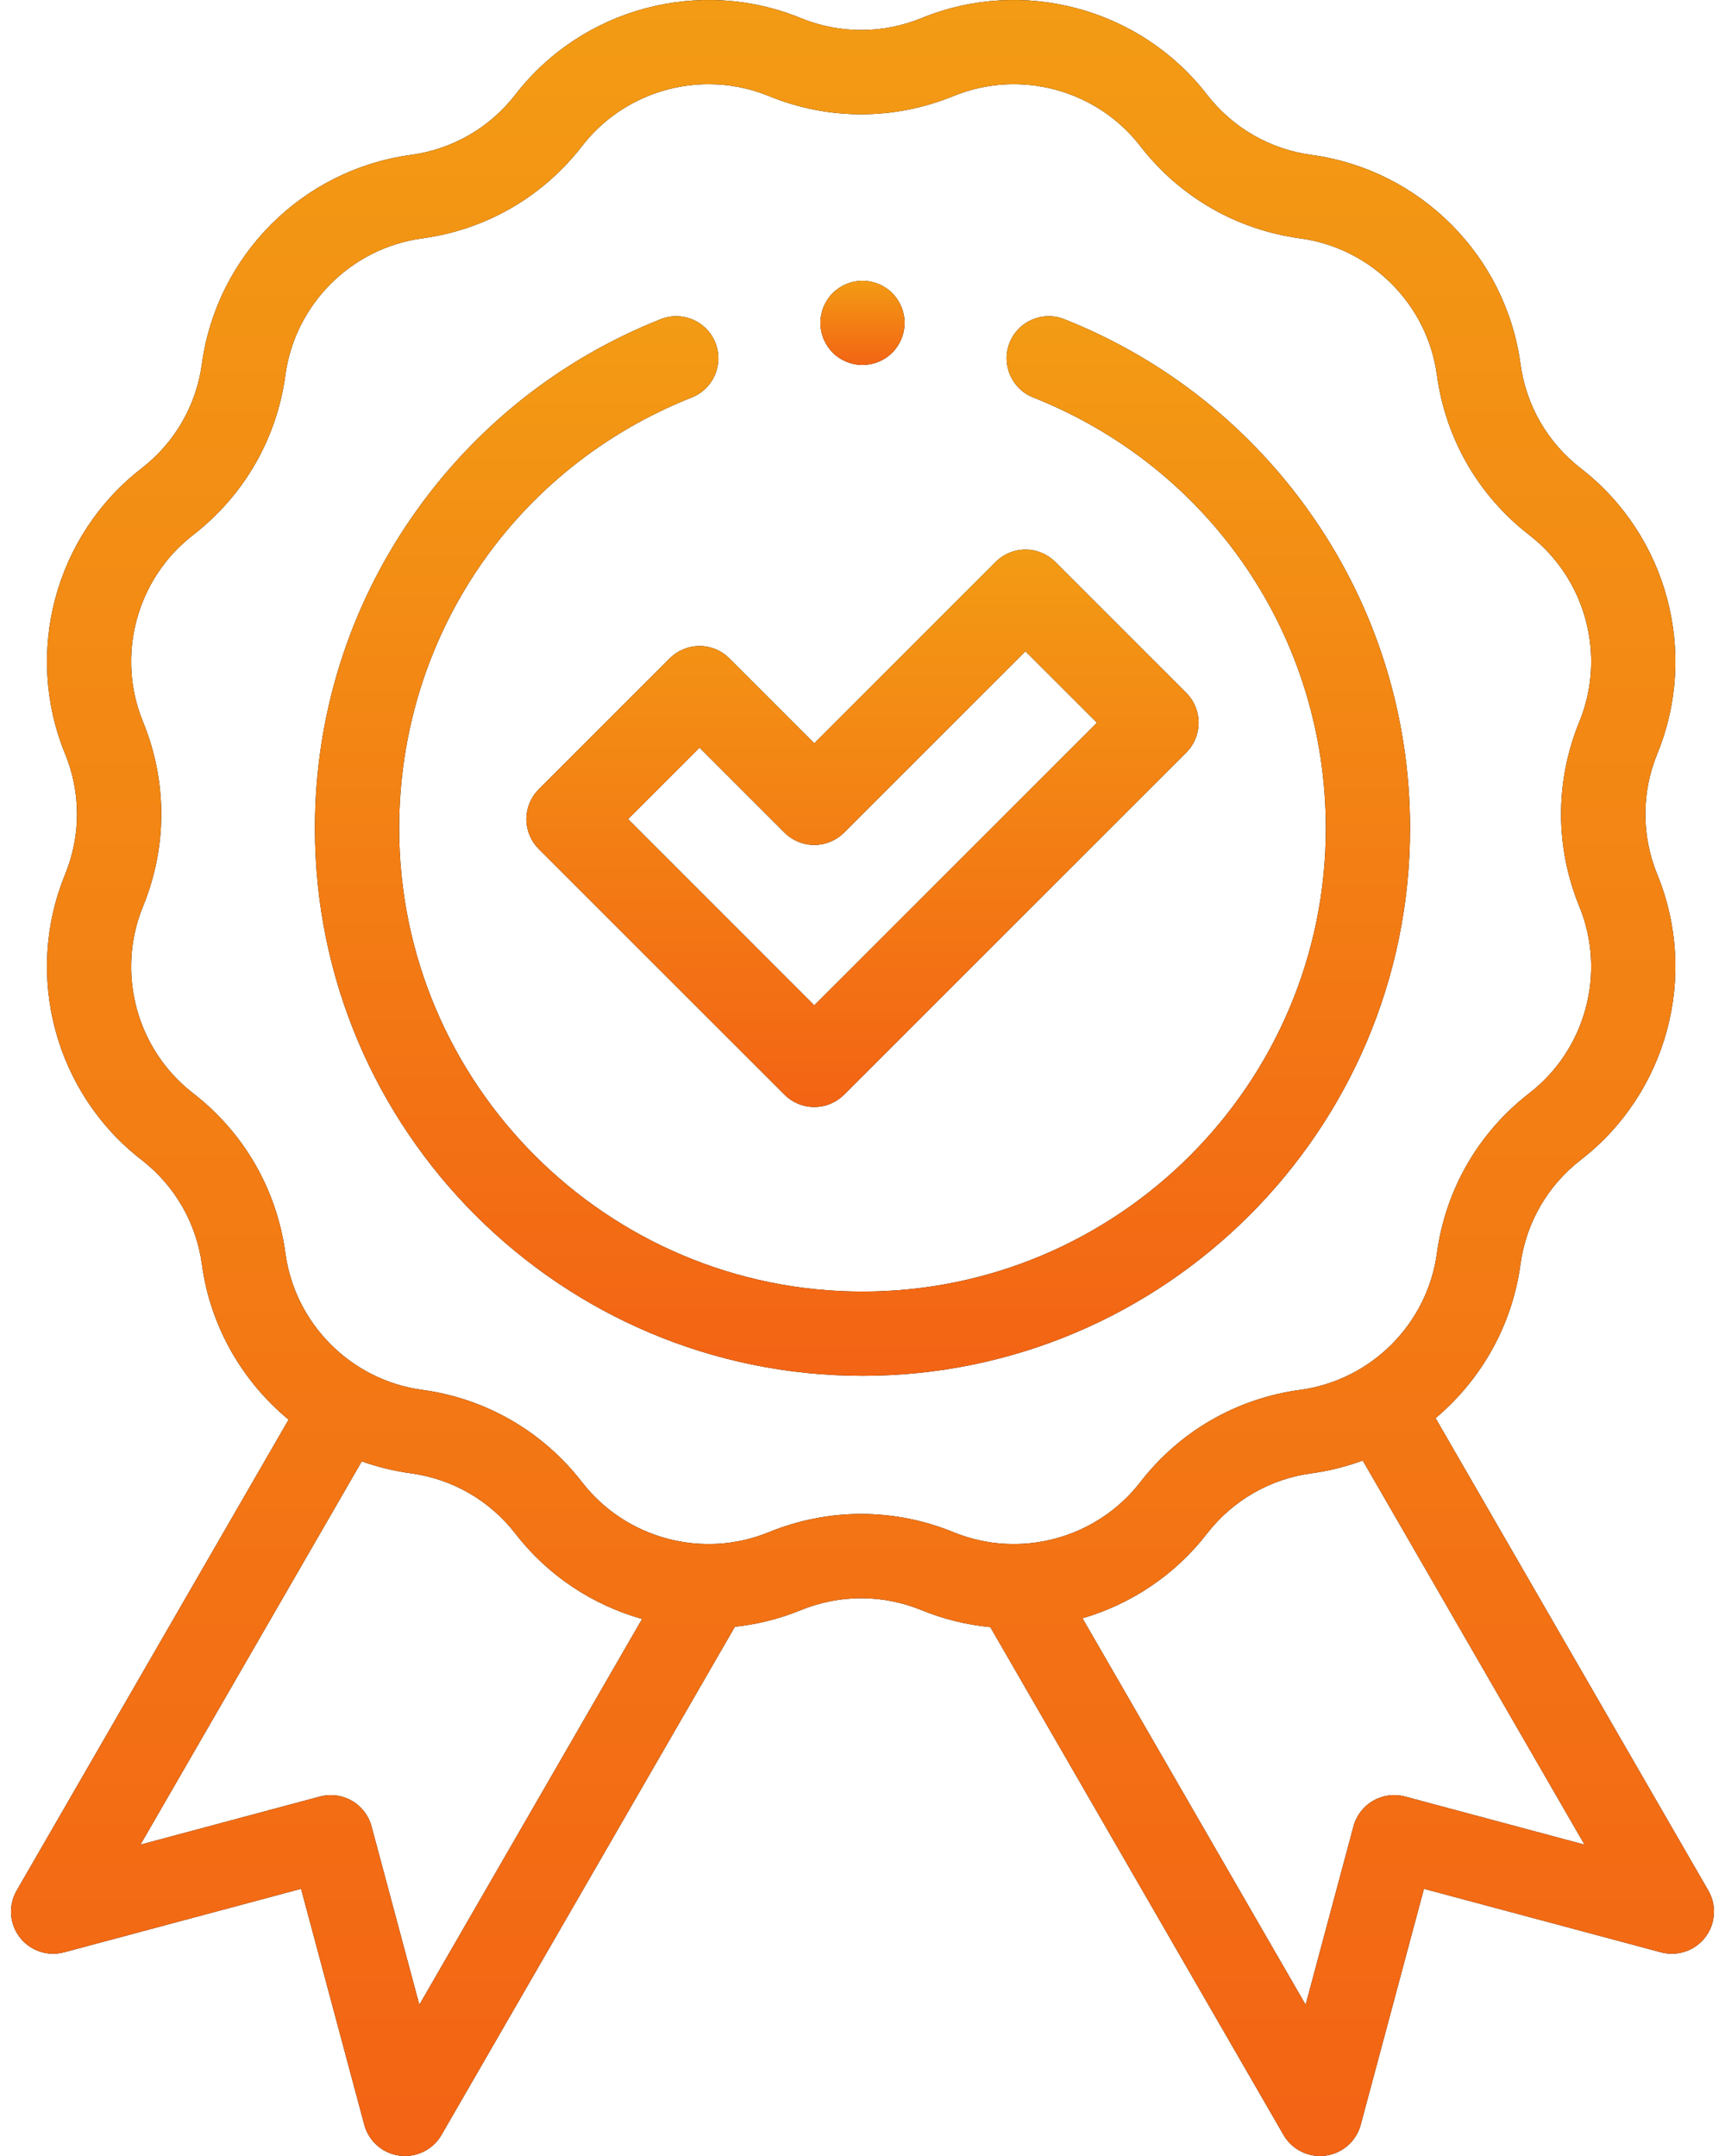 <svg width="64" height="80" viewBox="0 0 64 80" fill="none" xmlns="http://www.w3.org/2000/svg">
<path d="M63.382 70.151L53.262 52.622C54.94 51.209 56.1 49.199 56.41 46.921C56.62 45.372 57.417 43.992 58.653 43.035C61.858 40.554 63.024 36.203 61.489 32.452C60.897 31.005 60.897 29.412 61.489 27.965C63.024 24.215 61.858 19.863 58.653 17.382C57.417 16.425 56.62 15.045 56.41 13.496C55.864 9.481 52.678 6.295 48.663 5.749C47.114 5.539 45.734 4.742 44.777 3.506C42.296 0.301 37.945 -0.865 34.194 0.67C32.748 1.262 31.154 1.262 29.707 0.67C25.957 -0.865 21.605 0.301 19.125 3.506C18.168 4.742 16.788 5.539 15.239 5.749C11.223 6.295 8.038 9.481 7.492 13.497C7.281 15.046 6.484 16.426 5.248 17.383C2.044 19.863 0.878 24.215 2.413 27.965C3.005 29.412 3.005 31.006 2.413 32.452C0.878 36.203 2.044 40.554 5.248 43.035C6.484 43.992 7.281 45.372 7.492 46.921C7.806 49.229 8.993 51.261 10.707 52.677L0.618 70.151C0.302 70.699 0.347 71.383 0.732 71.884C1.116 72.385 1.765 72.606 2.376 72.442L11.17 70.086L13.516 78.842C13.679 79.452 14.195 79.904 14.821 79.987C14.89 79.996 14.958 80 15.026 80C15.579 80 16.097 79.706 16.379 79.219L27.265 60.363C28.09 60.274 28.912 60.072 29.707 59.747C31.154 59.155 32.748 59.155 34.194 59.747C35.023 60.086 35.881 60.293 36.742 60.375L47.621 79.219C47.903 79.706 48.421 80 48.974 80C49.042 80 49.11 79.996 49.179 79.987C49.805 79.904 50.321 79.452 50.484 78.842L52.83 70.086L61.624 72.442C62.234 72.606 62.883 72.385 63.268 71.884C63.653 71.383 63.698 70.699 63.382 70.151ZM15.558 74.389L13.784 67.767C13.677 67.367 13.415 67.026 13.056 66.819C12.697 66.611 12.271 66.555 11.87 66.662L5.211 68.447L13.422 54.225C14.003 54.432 14.611 54.582 15.239 54.668C16.788 54.878 18.168 55.675 19.125 56.911C20.339 58.48 22.002 59.559 23.823 60.073L15.558 74.389ZM28.523 56.854C26.068 57.859 23.22 57.096 21.596 54.998C20.134 53.11 18.026 51.892 15.66 51.571C13.031 51.213 10.946 49.128 10.588 46.5C10.267 44.133 9.05 42.025 7.161 40.563C5.063 38.94 4.3 36.091 5.305 33.636C6.21 31.426 6.21 28.991 5.305 26.781C4.3 24.326 5.063 21.478 7.161 19.854C9.05 18.392 10.267 16.284 10.588 13.918C10.946 11.289 13.031 9.204 15.66 8.846C18.026 8.525 20.134 7.308 21.596 5.419C22.741 3.94 24.495 3.124 26.291 3.124C27.041 3.124 27.8 3.267 28.523 3.563C30.733 4.467 33.168 4.467 35.378 3.563C37.833 2.558 40.681 3.321 42.305 5.419C43.767 7.308 45.875 8.525 48.241 8.846C50.87 9.204 52.955 11.289 53.312 13.918C53.634 16.284 54.852 18.392 56.74 19.854C58.838 21.478 59.601 24.326 58.596 26.781C57.692 28.991 57.692 31.426 58.596 33.636C59.601 36.091 58.837 38.94 56.74 40.563C54.852 42.025 53.634 44.133 53.312 46.499C52.955 49.128 50.87 51.213 48.241 51.571C45.875 51.892 43.767 53.109 42.305 54.998C40.681 57.096 37.833 57.859 35.378 56.854C33.168 55.95 30.734 55.95 28.523 56.854ZM52.13 66.662C51.296 66.439 50.439 66.934 50.216 67.767L48.441 74.389L40.162 60.048C41.95 59.525 43.581 58.456 44.777 56.911C45.734 55.675 47.114 54.878 48.663 54.668C49.32 54.578 49.955 54.417 50.56 54.194L58.788 68.447L52.13 66.662Z" fill="black"/>
<path d="M63.382 70.151L53.262 52.622C54.94 51.209 56.1 49.199 56.41 46.921C56.62 45.372 57.417 43.992 58.653 43.035C61.858 40.554 63.024 36.203 61.489 32.452C60.897 31.005 60.897 29.412 61.489 27.965C63.024 24.215 61.858 19.863 58.653 17.382C57.417 16.425 56.62 15.045 56.41 13.496C55.864 9.481 52.678 6.295 48.663 5.749C47.114 5.539 45.734 4.742 44.777 3.506C42.296 0.301 37.945 -0.865 34.194 0.67C32.748 1.262 31.154 1.262 29.707 0.67C25.957 -0.865 21.605 0.301 19.125 3.506C18.168 4.742 16.788 5.539 15.239 5.749C11.223 6.295 8.038 9.481 7.492 13.497C7.281 15.046 6.484 16.426 5.248 17.383C2.044 19.863 0.878 24.215 2.413 27.965C3.005 29.412 3.005 31.006 2.413 32.452C0.878 36.203 2.044 40.554 5.248 43.035C6.484 43.992 7.281 45.372 7.492 46.921C7.806 49.229 8.993 51.261 10.707 52.677L0.618 70.151C0.302 70.699 0.347 71.383 0.732 71.884C1.116 72.385 1.765 72.606 2.376 72.442L11.17 70.086L13.516 78.842C13.679 79.452 14.195 79.904 14.821 79.987C14.89 79.996 14.958 80 15.026 80C15.579 80 16.097 79.706 16.379 79.219L27.265 60.363C28.09 60.274 28.912 60.072 29.707 59.747C31.154 59.155 32.748 59.155 34.194 59.747C35.023 60.086 35.881 60.293 36.742 60.375L47.621 79.219C47.903 79.706 48.421 80 48.974 80C49.042 80 49.11 79.996 49.179 79.987C49.805 79.904 50.321 79.452 50.484 78.842L52.83 70.086L61.624 72.442C62.234 72.606 62.883 72.385 63.268 71.884C63.653 71.383 63.698 70.699 63.382 70.151ZM15.558 74.389L13.784 67.767C13.677 67.367 13.415 67.026 13.056 66.819C12.697 66.611 12.271 66.555 11.87 66.662L5.211 68.447L13.422 54.225C14.003 54.432 14.611 54.582 15.239 54.668C16.788 54.878 18.168 55.675 19.125 56.911C20.339 58.48 22.002 59.559 23.823 60.073L15.558 74.389ZM28.523 56.854C26.068 57.859 23.22 57.096 21.596 54.998C20.134 53.11 18.026 51.892 15.66 51.571C13.031 51.213 10.946 49.128 10.588 46.5C10.267 44.133 9.05 42.025 7.161 40.563C5.063 38.94 4.3 36.091 5.305 33.636C6.21 31.426 6.21 28.991 5.305 26.781C4.3 24.326 5.063 21.478 7.161 19.854C9.05 18.392 10.267 16.284 10.588 13.918C10.946 11.289 13.031 9.204 15.66 8.846C18.026 8.525 20.134 7.308 21.596 5.419C22.741 3.94 24.495 3.124 26.291 3.124C27.041 3.124 27.8 3.267 28.523 3.563C30.733 4.467 33.168 4.467 35.378 3.563C37.833 2.558 40.681 3.321 42.305 5.419C43.767 7.308 45.875 8.525 48.241 8.846C50.87 9.204 52.955 11.289 53.312 13.918C53.634 16.284 54.852 18.392 56.74 19.854C58.838 21.478 59.601 24.326 58.596 26.781C57.692 28.991 57.692 31.426 58.596 33.636C59.601 36.091 58.837 38.94 56.74 40.563C54.852 42.025 53.634 44.133 53.312 46.499C52.955 49.128 50.87 51.213 48.241 51.571C45.875 51.892 43.767 53.109 42.305 54.998C40.681 57.096 37.833 57.859 35.378 56.854C33.168 55.95 30.734 55.95 28.523 56.854ZM52.13 66.662C51.296 66.439 50.439 66.934 50.216 67.767L48.441 74.389L40.162 60.048C41.95 59.525 43.581 58.456 44.777 56.911C45.734 55.675 47.114 54.878 48.663 54.668C49.32 54.578 49.955 54.417 50.56 54.194L58.788 68.447L52.13 66.662Z" fill="url(#paint0_linear_108_1078)"/>
<path d="M24.849 24.428L19.986 29.29C19.694 29.583 19.529 29.981 19.529 30.395C19.529 30.809 19.694 31.207 19.986 31.5L29.106 40.619C29.399 40.912 29.796 41.077 30.211 41.077C30.625 41.077 31.023 40.912 31.316 40.619L44.013 27.922C44.623 27.312 44.623 26.322 44.013 25.712L39.151 20.85C38.858 20.557 38.46 20.392 38.046 20.392C37.631 20.392 37.234 20.557 36.941 20.85L30.211 27.58L27.059 24.428C26.766 24.135 26.368 23.97 25.954 23.97C25.539 23.97 25.142 24.135 24.849 24.428ZM29.105 30.895C29.398 31.188 29.796 31.353 30.21 31.353C30.625 31.353 31.022 31.188 31.316 30.895L38.045 24.165L40.698 26.817L30.21 37.304L23.302 30.395L25.954 27.743L29.105 30.895Z" fill="black"/>
<path d="M24.849 24.428L19.986 29.29C19.694 29.583 19.529 29.981 19.529 30.395C19.529 30.809 19.694 31.207 19.986 31.5L29.106 40.619C29.399 40.912 29.796 41.077 30.211 41.077C30.625 41.077 31.023 40.912 31.316 40.619L44.013 27.922C44.623 27.312 44.623 26.322 44.013 25.712L39.151 20.85C38.858 20.557 38.46 20.392 38.046 20.392C37.631 20.392 37.234 20.557 36.941 20.85L30.211 27.58L27.059 24.428C26.766 24.135 26.368 23.97 25.954 23.97C25.539 23.97 25.142 24.135 24.849 24.428ZM29.105 30.895C29.398 31.188 29.796 31.353 30.21 31.353C30.625 31.353 31.022 31.188 31.316 30.895L38.045 24.165L40.698 26.817L30.21 37.304L23.302 30.395L25.954 27.743L29.105 30.895Z" fill="url(#paint1_linear_108_1078)"/>
<path d="M52.315 30.735C52.315 26.583 51.071 22.591 48.718 19.189C46.419 15.867 43.227 13.327 39.485 11.843C38.683 11.525 37.775 11.917 37.456 12.72C37.138 13.522 37.531 14.43 38.333 14.748C44.928 17.364 49.19 23.639 49.19 30.735C49.19 40.213 41.478 47.925 32 47.925C22.521 47.925 14.81 40.213 14.81 30.735C14.81 23.639 19.071 17.364 25.666 14.748C26.469 14.43 26.861 13.522 26.543 12.72C26.225 11.917 25.317 11.525 24.514 11.843C20.773 13.327 17.58 15.867 15.282 19.189C12.928 22.591 11.684 26.583 11.684 30.735C11.684 41.937 20.798 51.05 32 51.05C43.202 51.05 52.315 41.937 52.315 30.735Z" fill="black"/>
<path d="M52.315 30.735C52.315 26.583 51.071 22.591 48.718 19.189C46.419 15.867 43.227 13.327 39.485 11.843C38.683 11.525 37.775 11.917 37.456 12.72C37.138 13.522 37.531 14.43 38.333 14.748C44.928 17.364 49.19 23.639 49.19 30.735C49.19 40.213 41.478 47.925 32 47.925C22.521 47.925 14.81 40.213 14.81 30.735C14.81 23.639 19.071 17.364 25.666 14.748C26.469 14.43 26.861 13.522 26.543 12.72C26.225 11.917 25.317 11.525 24.514 11.843C20.773 13.327 17.58 15.867 15.282 19.189C12.928 22.591 11.684 26.583 11.684 30.735C11.684 41.937 20.798 51.05 32 51.05C43.202 51.05 52.315 41.937 52.315 30.735Z" fill="url(#paint2_linear_108_1078)"/>
<path d="M32 13.543C32.411 13.543 32.814 13.378 33.104 13.086C33.395 12.795 33.562 12.393 33.562 11.981C33.562 11.57 33.395 11.166 33.104 10.876C32.814 10.585 32.411 10.418 32 10.418C31.589 10.418 31.186 10.585 30.895 10.876C30.604 11.166 30.437 11.57 30.437 11.981C30.437 12.393 30.604 12.795 30.895 13.086C31.186 13.378 31.589 13.543 32 13.543Z" fill="black"/>
<path d="M32 13.543C32.411 13.543 32.814 13.378 33.104 13.086C33.395 12.795 33.562 12.393 33.562 11.981C33.562 11.57 33.395 11.166 33.104 10.876C32.814 10.585 32.411 10.418 32 10.418C31.589 10.418 31.186 10.585 30.895 10.876C30.604 11.166 30.437 11.57 30.437 11.981C30.437 12.393 30.604 12.795 30.895 13.086C31.186 13.378 31.589 13.543 32 13.543Z" fill="url(#paint3_linear_108_1078)"/>
<defs>
<linearGradient id="paint0_linear_108_1078" x1="32" y1="0" x2="32" y2="80" gradientUnits="userSpaceOnUse">
<stop stop-color="#F39B14"/>
<stop offset="1" stop-color="#F36414"/>
</linearGradient>
<linearGradient id="paint1_linear_108_1078" x1="32" y1="20.392" x2="32" y2="41.077" gradientUnits="userSpaceOnUse">
<stop stop-color="#F39B14"/>
<stop offset="1" stop-color="#F36414"/>
</linearGradient>
<linearGradient id="paint2_linear_108_1078" x1="32" y1="11.732" x2="32" y2="51.05" gradientUnits="userSpaceOnUse">
<stop stop-color="#F39B14"/>
<stop offset="1" stop-color="#F36414"/>
</linearGradient>
<linearGradient id="paint3_linear_108_1078" x1="32" y1="10.418" x2="32" y2="13.543" gradientUnits="userSpaceOnUse">
<stop stop-color="#F39B14"/>
<stop offset="1" stop-color="#F36414"/>
</linearGradient>
</defs>
</svg>
